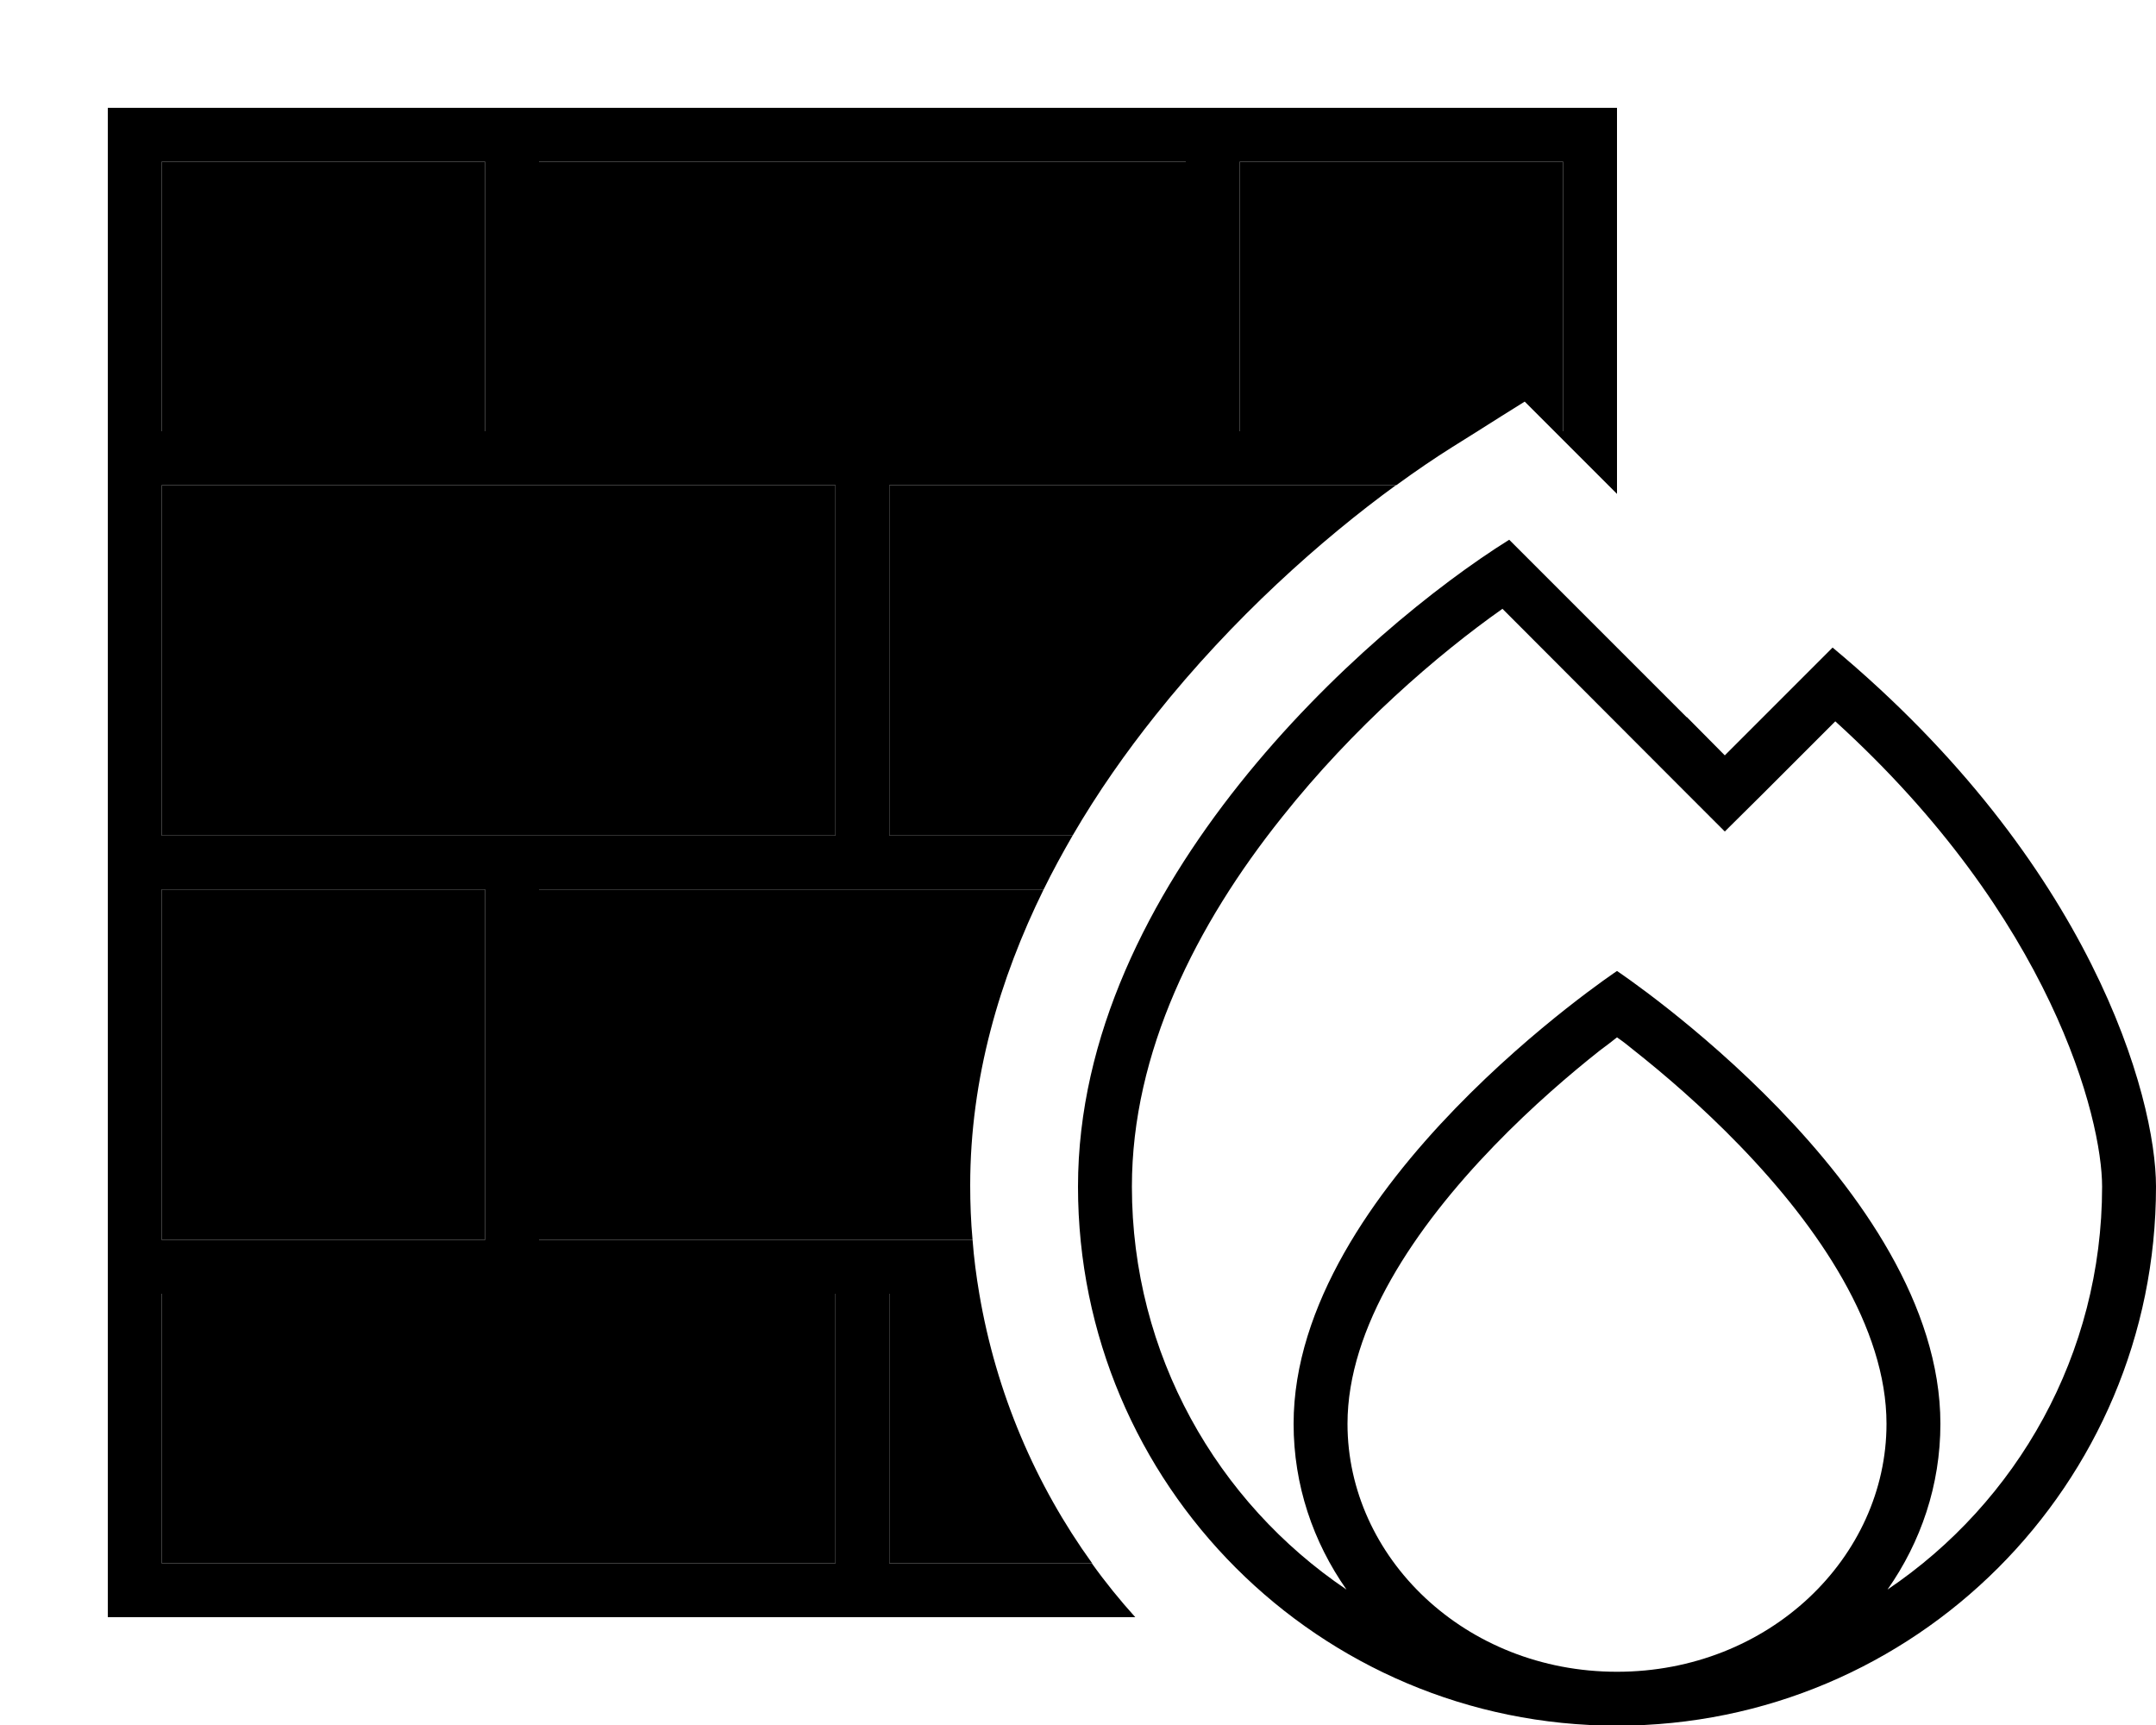 <svg xmlns="http://www.w3.org/2000/svg" viewBox="0 0 640 512"><path class="pr-icon-duotone-secondary" d="M48 48l96 0 0 80-96 0 0-80zm0 96l200 0 0 104L48 248l0-104zm0 120l96 0 0 104-96 0 0-104zm0 120l96 0 16 0 88 0 0 80L48 464l0-80zM160 48l192 0 0 80-88 0-16 0-88 0 0-80zm0 216l149.8 0c-13 26.4-21.8 56-21.8 87.8c0 5.4 .2 10.8 .7 16.2L160 368l0-104zM264 144l150.4 0c-22 16-48.5 39.5-71.4 68.3c-8.7 10.9-17.1 22.8-24.6 35.7L264 248l0-104zm0 240l26.7 0c5 29.5 16.7 56.7 33.5 80L264 464l0-80zM368 48l96 0 0 80-2.6 0c-2.9-2.9-5.9-5.9-8.8-8.8c-4.7 2.9-9.4 5.9-14 8.8L368 128l0-80z"/><path class="pr-icon-duotone-primary" d="M160 48l0 80 88 0 16 0 88 0 0-80L160 48zm-16 80l0-80L48 48l0 80 96 0zM48 144l0 104 200 0 0-104L48 144zm0 224l96 0 0-104-96 0 0 104zm0 16l0 80 200 0 0-80-88 0-16 0-96 0zm112-16l128.7 0c.4 5.4 1.1 10.7 2 16L264 384l0 80 60.1 0c4 5.6 8.3 10.9 12.9 16L48 480l-16 0 0-16L32 48l0-16 16 0 416 0 16 0 0 16 0 98.6L461.4 128l2.6 0 0-80-96 0 0 80 70.6 0-7.5 4.7c-5.1 3.2-10.7 7-16.6 11.3L264 144l0 104 54.4 0c-3 5.2-5.9 10.5-8.6 16L160 264l0 104zM500.7 212.8L512 224.2l11.3-11.3L544 192.2c76.8 64 96 133.3 96 160c0 88.4-71.6 160-160 160s-160-71.6-160-160c0-89.6 85.3-165.3 128-192l52.7 52.7zM576 422.6c0 18.2-5.8 35.1-15.7 49.2C598.7 445.9 624 402 624 352.2c0-20.2-14.9-79.7-79.2-138.1l-21.4 21.4L512 246.8l-11.3-11.3L446 180.7c-19.3 13.6-44.2 35.1-65.4 61.8C355 274.5 336 312.4 336 352.2c0 49.8 25.3 93.7 63.7 119.6c-9.9-14.1-15.7-31-15.7-49.2c0-70.4 96-134.4 96-134.4s96 64 96 134.4zm-96 73.6c45.2 0 80-34 80-73.6c0-28.5-20-58.2-43.5-82.5c-11.4-11.8-22.8-21.5-31.4-28.3c-1.8-1.5-3.5-2.8-5.1-3.9c-1.5 1.2-3.2 2.5-5.1 3.9c-8.6 6.8-20 16.5-31.4 28.3C420 364.4 400 394 400 422.6c0 39.6 34.8 73.6 80 73.6z"/></svg>